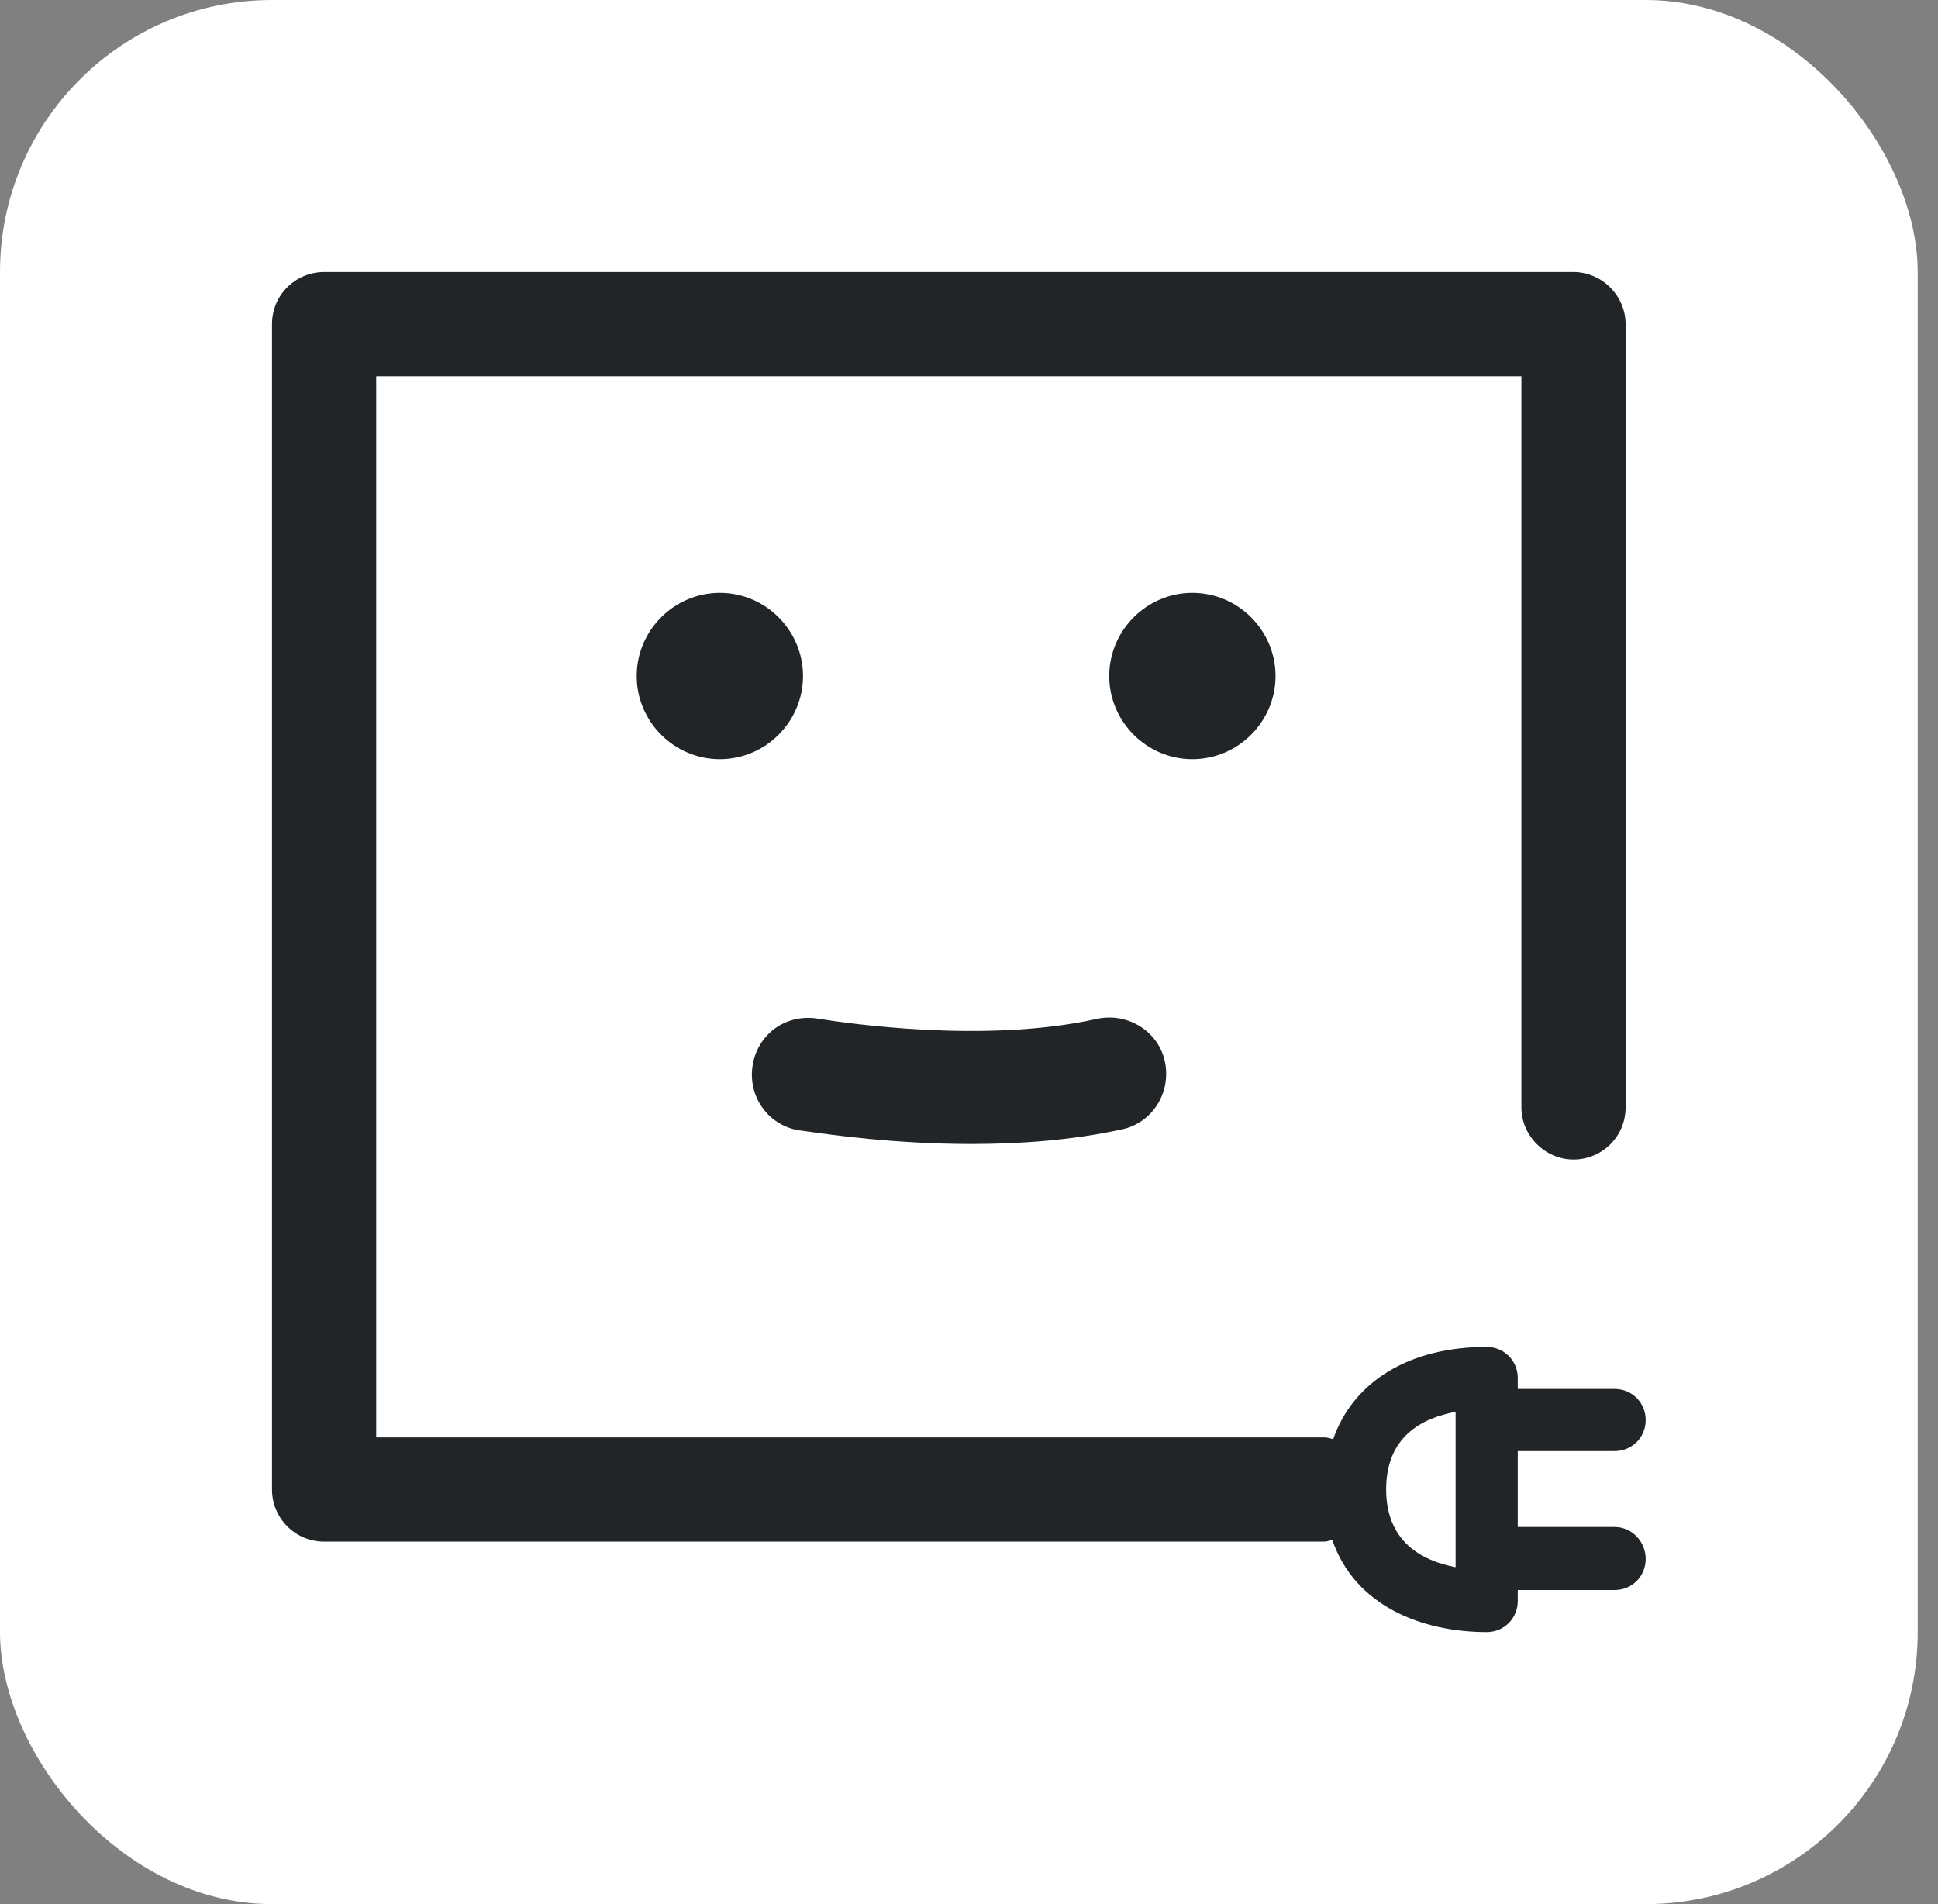 <svg width="57" height="56" viewBox="0 0 57 56" fill="none" xmlns="http://www.w3.org/2000/svg">
<rect x="0" y="0" width="57" height="56" fill="#808080" stroke="none"/>
<rect width="56.403" height="56" rx="8" fill="white"/>
<path fill-rule="evenodd" clip-rule="evenodd" d="M47.489 44.909H44.64V42.677H47.489C48 42.677 48.403 42.274 48.403 41.763C48.403 41.253 48 40.849 47.489 40.849H44.64V40.527C44.64 40.016 44.237 39.613 43.726 39.613C41.441 39.613 39.801 40.634 39.21 42.328C39.129 42.301 39.048 42.274 38.941 42.274H11.065V11.065H44.747V32.57C44.747 33.403 45.446 34.102 46.28 34.102C47.113 34.102 47.812 33.43 47.812 32.57V9.532C47.812 8.699 47.113 8 46.28 8H9.532C8.699 8 8 8.672 8 9.532V43.806C8 44.64 8.672 45.339 9.532 45.339H38.941C39.022 45.339 39.102 45.312 39.183 45.285C39.855 47.247 41.844 48 43.726 48C44.237 48 44.64 47.597 44.64 47.086V46.763H47.489C48 46.763 48.403 46.36 48.403 45.849C48.403 45.339 48 44.909 47.489 44.909ZM42.812 46.091C41.817 45.903 40.769 45.339 40.769 43.806C40.769 42.247 41.817 41.71 42.812 41.522V46.091ZM21.172 17.436C22.516 17.436 23.618 18.538 23.618 19.882C23.618 21.226 22.516 22.328 21.172 22.328C19.828 22.328 18.726 21.226 18.726 19.882C18.726 18.538 19.828 17.436 21.172 17.436ZM35.07 17.436C36.414 17.436 37.516 18.538 37.516 19.882C37.516 21.226 36.414 22.328 35.07 22.328C33.726 22.328 32.624 21.226 32.624 19.882C32.624 18.538 33.726 17.436 35.07 17.436ZM23.756 33.277C24.447 33.375 26.344 33.645 28.564 33.645C29.989 33.645 31.521 33.538 33 33.215C33.887 33.027 34.452 32.14 34.263 31.226C34.075 30.339 33.188 29.774 32.274 29.962C28.958 30.71 24.785 30.071 24.156 29.974C24.107 29.967 24.079 29.962 24.075 29.962C23.134 29.801 22.301 30.392 22.14 31.306C21.979 32.221 22.57 33.081 23.484 33.242C23.508 33.242 23.602 33.255 23.756 33.277Z" fill="#212528"/>
</svg>
